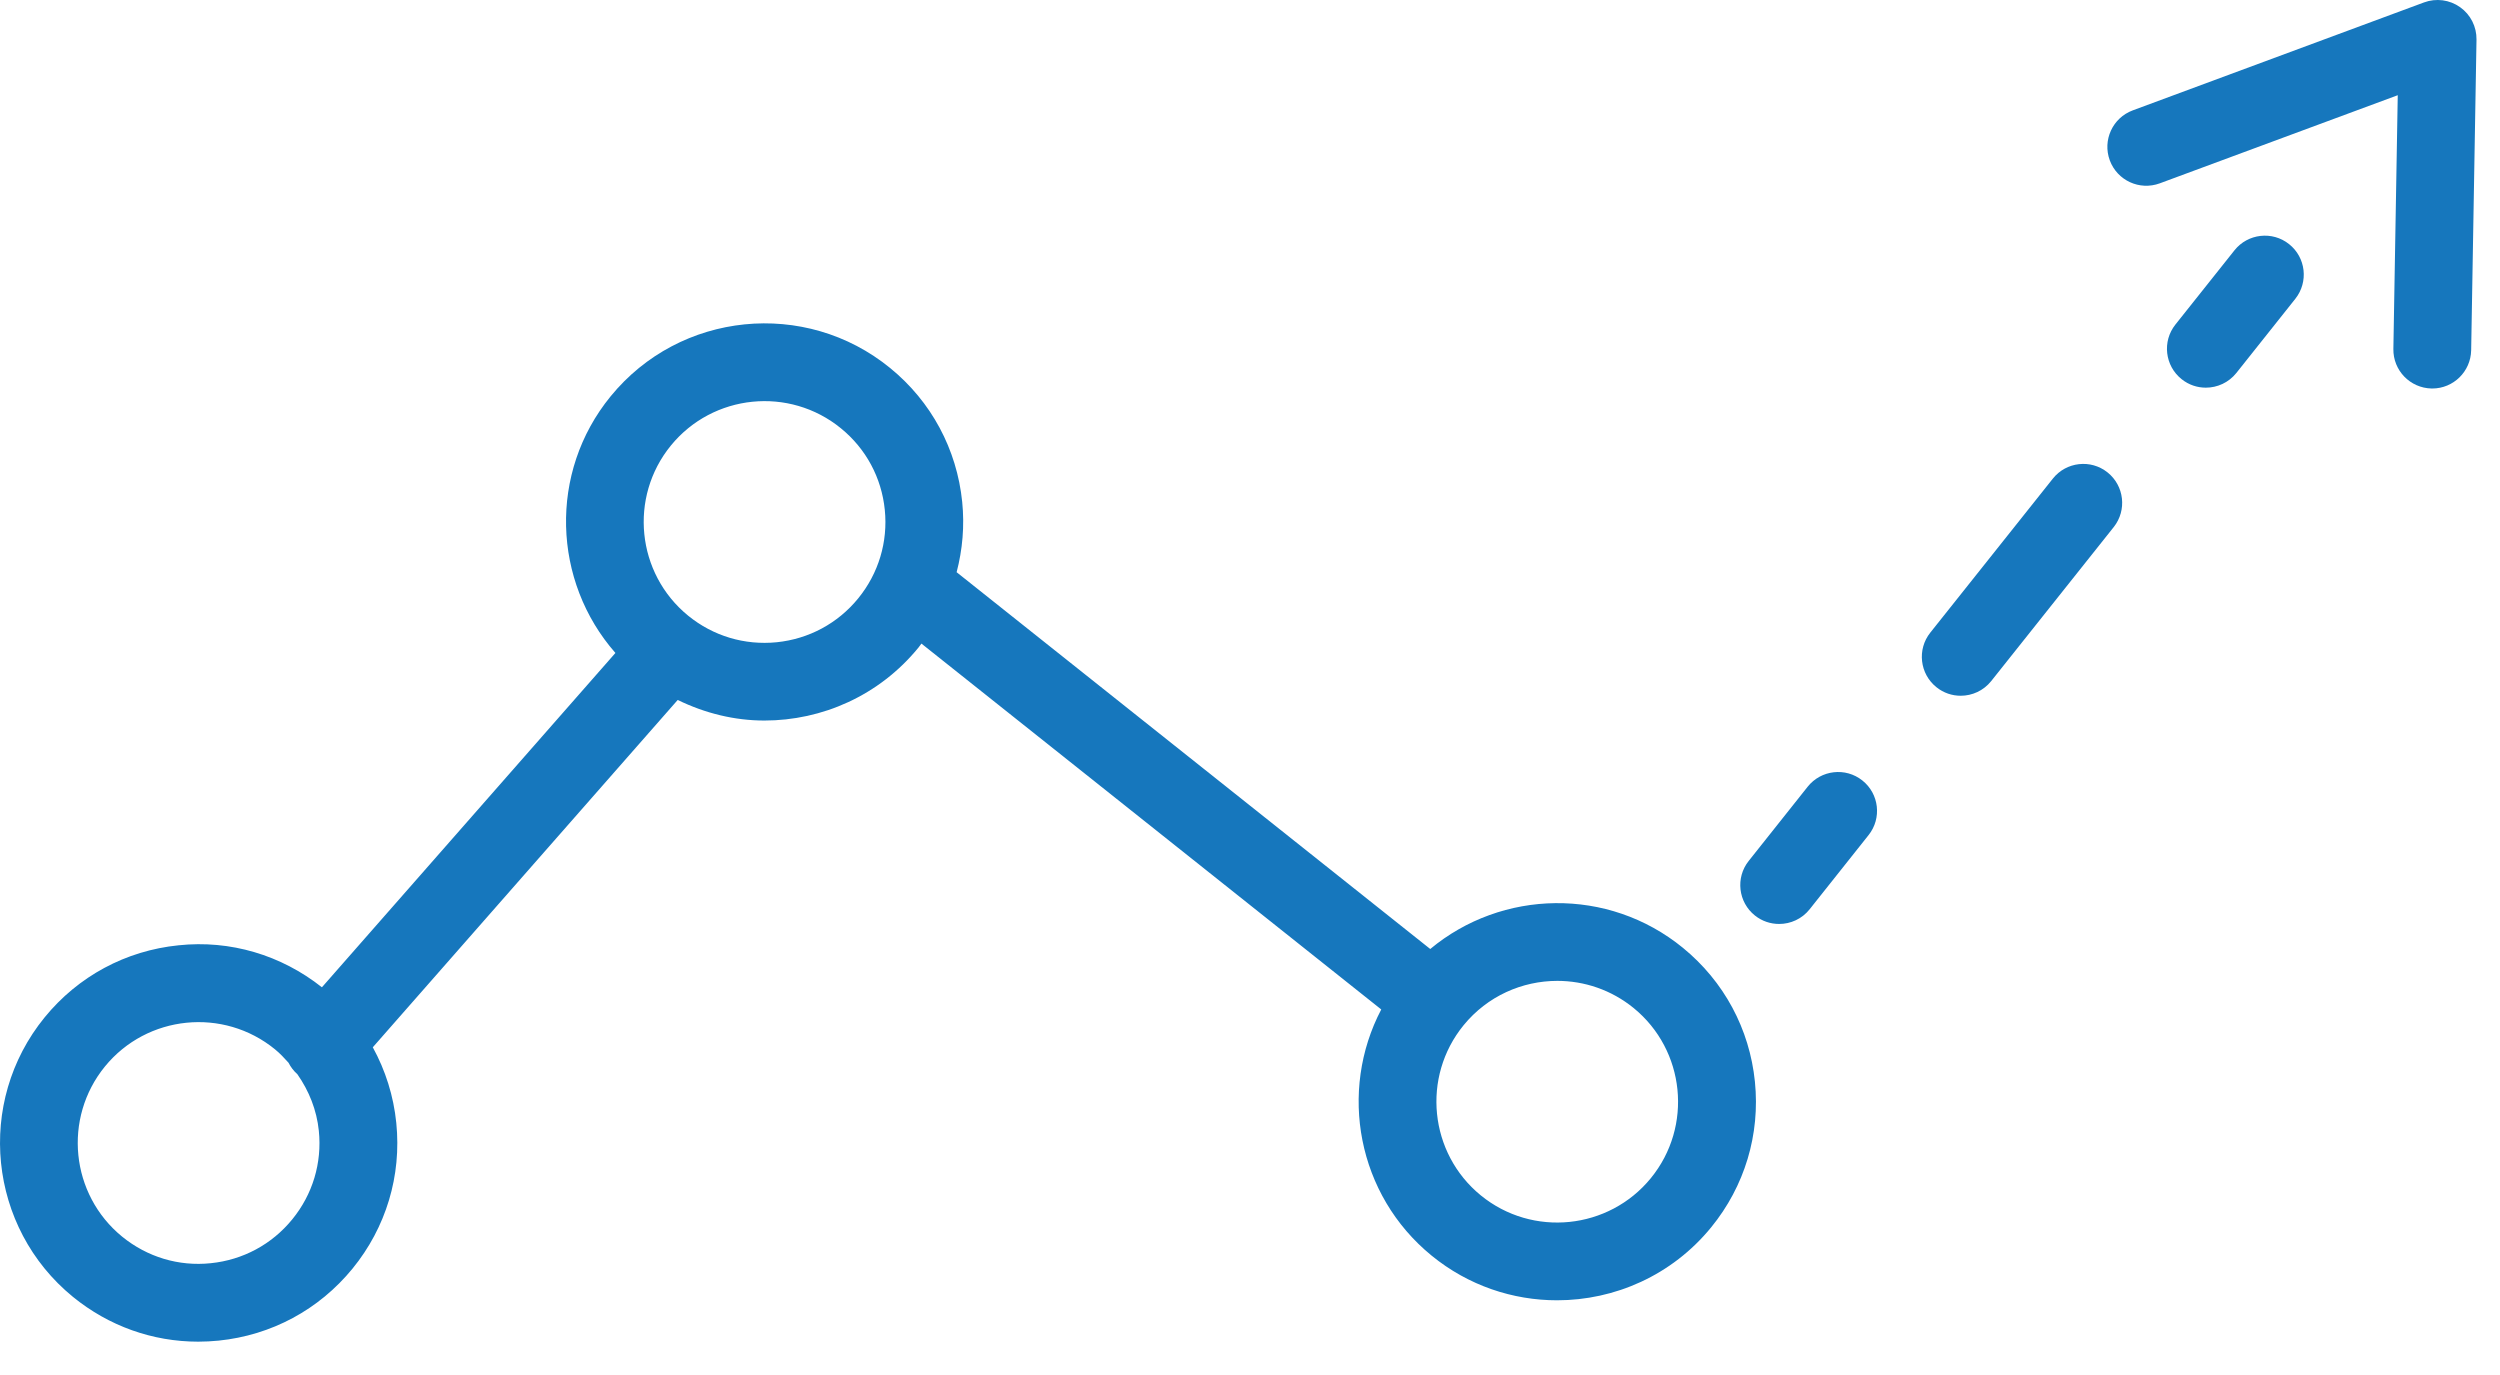 <svg width="60" height="33" viewBox="0 0 60 33" fill="none" xmlns="http://www.w3.org/2000/svg">
<path d="M40.389 22.747C38.595 21.281 36.044 21.346 34.326 22.776L22.959 13.733C23.101 13.19 23.151 12.622 23.093 12.047C22.965 10.78 22.351 9.638 21.364 8.833C19.327 7.17 16.317 7.475 14.655 9.512C13.161 11.341 13.26 13.952 14.77 15.671L7.726 23.695C6.747 22.92 5.527 22.556 4.286 22.687C3.019 22.815 1.877 23.429 1.072 24.416C-0.59 26.453 -0.285 29.462 1.751 31.125C2.611 31.826 3.663 32.2 4.757 32.2C4.92 32.2 5.083 32.191 5.247 32.175C6.514 32.046 7.655 31.433 8.461 30.446C9.266 29.459 9.639 28.218 9.511 26.951C9.446 26.303 9.251 25.689 8.947 25.135L16.265 16.799C16.925 17.121 17.634 17.293 18.345 17.293C19.729 17.293 21.102 16.695 22.043 15.542C22.069 15.511 22.089 15.478 22.114 15.446L33.15 24.227C32.12 26.191 32.575 28.679 34.359 30.135C35.242 30.856 36.309 31.207 37.369 31.207C38.754 31.207 40.127 30.609 41.068 29.456C41.873 28.469 42.246 27.228 42.118 25.961C41.99 24.694 41.375 23.552 40.389 22.747ZM7.014 29.265C6.524 29.866 5.829 30.239 5.058 30.317C4.29 30.398 3.533 30.169 2.931 29.679C1.692 28.667 1.507 26.837 2.518 25.596C3.529 24.357 5.361 24.172 6.6 25.184C6.719 25.281 6.823 25.393 6.924 25.505C6.976 25.606 7.045 25.7 7.136 25.78C7.416 26.18 7.601 26.64 7.652 27.139C7.731 27.91 7.504 28.665 7.014 29.265ZM20.596 14.362C20.106 14.962 19.412 15.335 18.641 15.414C17.87 15.491 17.115 15.265 16.514 14.775C15.275 13.763 15.09 11.932 16.101 10.693C17.113 9.453 18.944 9.268 20.183 10.28C20.784 10.77 21.157 11.464 21.235 12.235C21.313 13.006 21.086 13.761 20.596 14.362ZM39.621 28.275C38.61 29.514 36.779 29.701 35.539 28.689C34.3 27.677 34.115 25.846 35.126 24.606C35.699 23.904 36.534 23.541 37.376 23.541C38.021 23.541 38.67 23.755 39.208 24.193C40.447 25.205 40.633 27.035 39.621 28.275Z" fill="#1677BD"/>
<path d="M44.696 18.731C44.293 18.41 43.706 18.478 43.385 18.88L41.97 20.661C41.648 21.064 41.716 21.653 42.119 21.973C42.291 22.11 42.495 22.175 42.7 22.175C42.974 22.175 43.247 22.055 43.431 21.823L44.846 20.042C45.167 19.639 45.1 19.051 44.696 18.731Z" fill="#1677BD"/>
<path d="M50.58 11.337C50.178 11.016 49.589 11.083 49.269 11.486L46.327 15.183C46.006 15.586 46.073 16.174 46.477 16.495C46.648 16.632 46.853 16.698 47.057 16.698C47.332 16.698 47.604 16.577 47.789 16.346L50.73 12.649C51.05 12.245 50.983 11.658 50.58 11.337Z" fill="#1677BD"/>
<path d="M54.938 5.859C54.536 5.538 53.947 5.605 53.627 6.008L52.21 7.789C51.889 8.192 51.956 8.78 52.36 9.101C52.531 9.238 52.736 9.304 52.94 9.304C53.215 9.304 53.487 9.183 53.672 8.952L55.088 7.171C55.408 6.767 55.342 6.18 54.938 5.859Z" fill="#1677BD"/>
<path d="M59.042 0.172C58.79 -0.007 58.466 -0.049 58.177 0.058L51.186 2.649C50.703 2.828 50.456 3.365 50.635 3.849C50.814 4.332 51.35 4.579 51.835 4.4L57.546 2.285L57.441 8.374C57.432 8.89 57.843 9.314 58.359 9.324C58.364 9.324 58.37 9.324 58.375 9.324C58.883 9.324 59.298 8.916 59.308 8.406L59.436 0.951C59.441 0.642 59.294 0.35 59.042 0.172Z" fill="#1677BD"/>
</svg>
